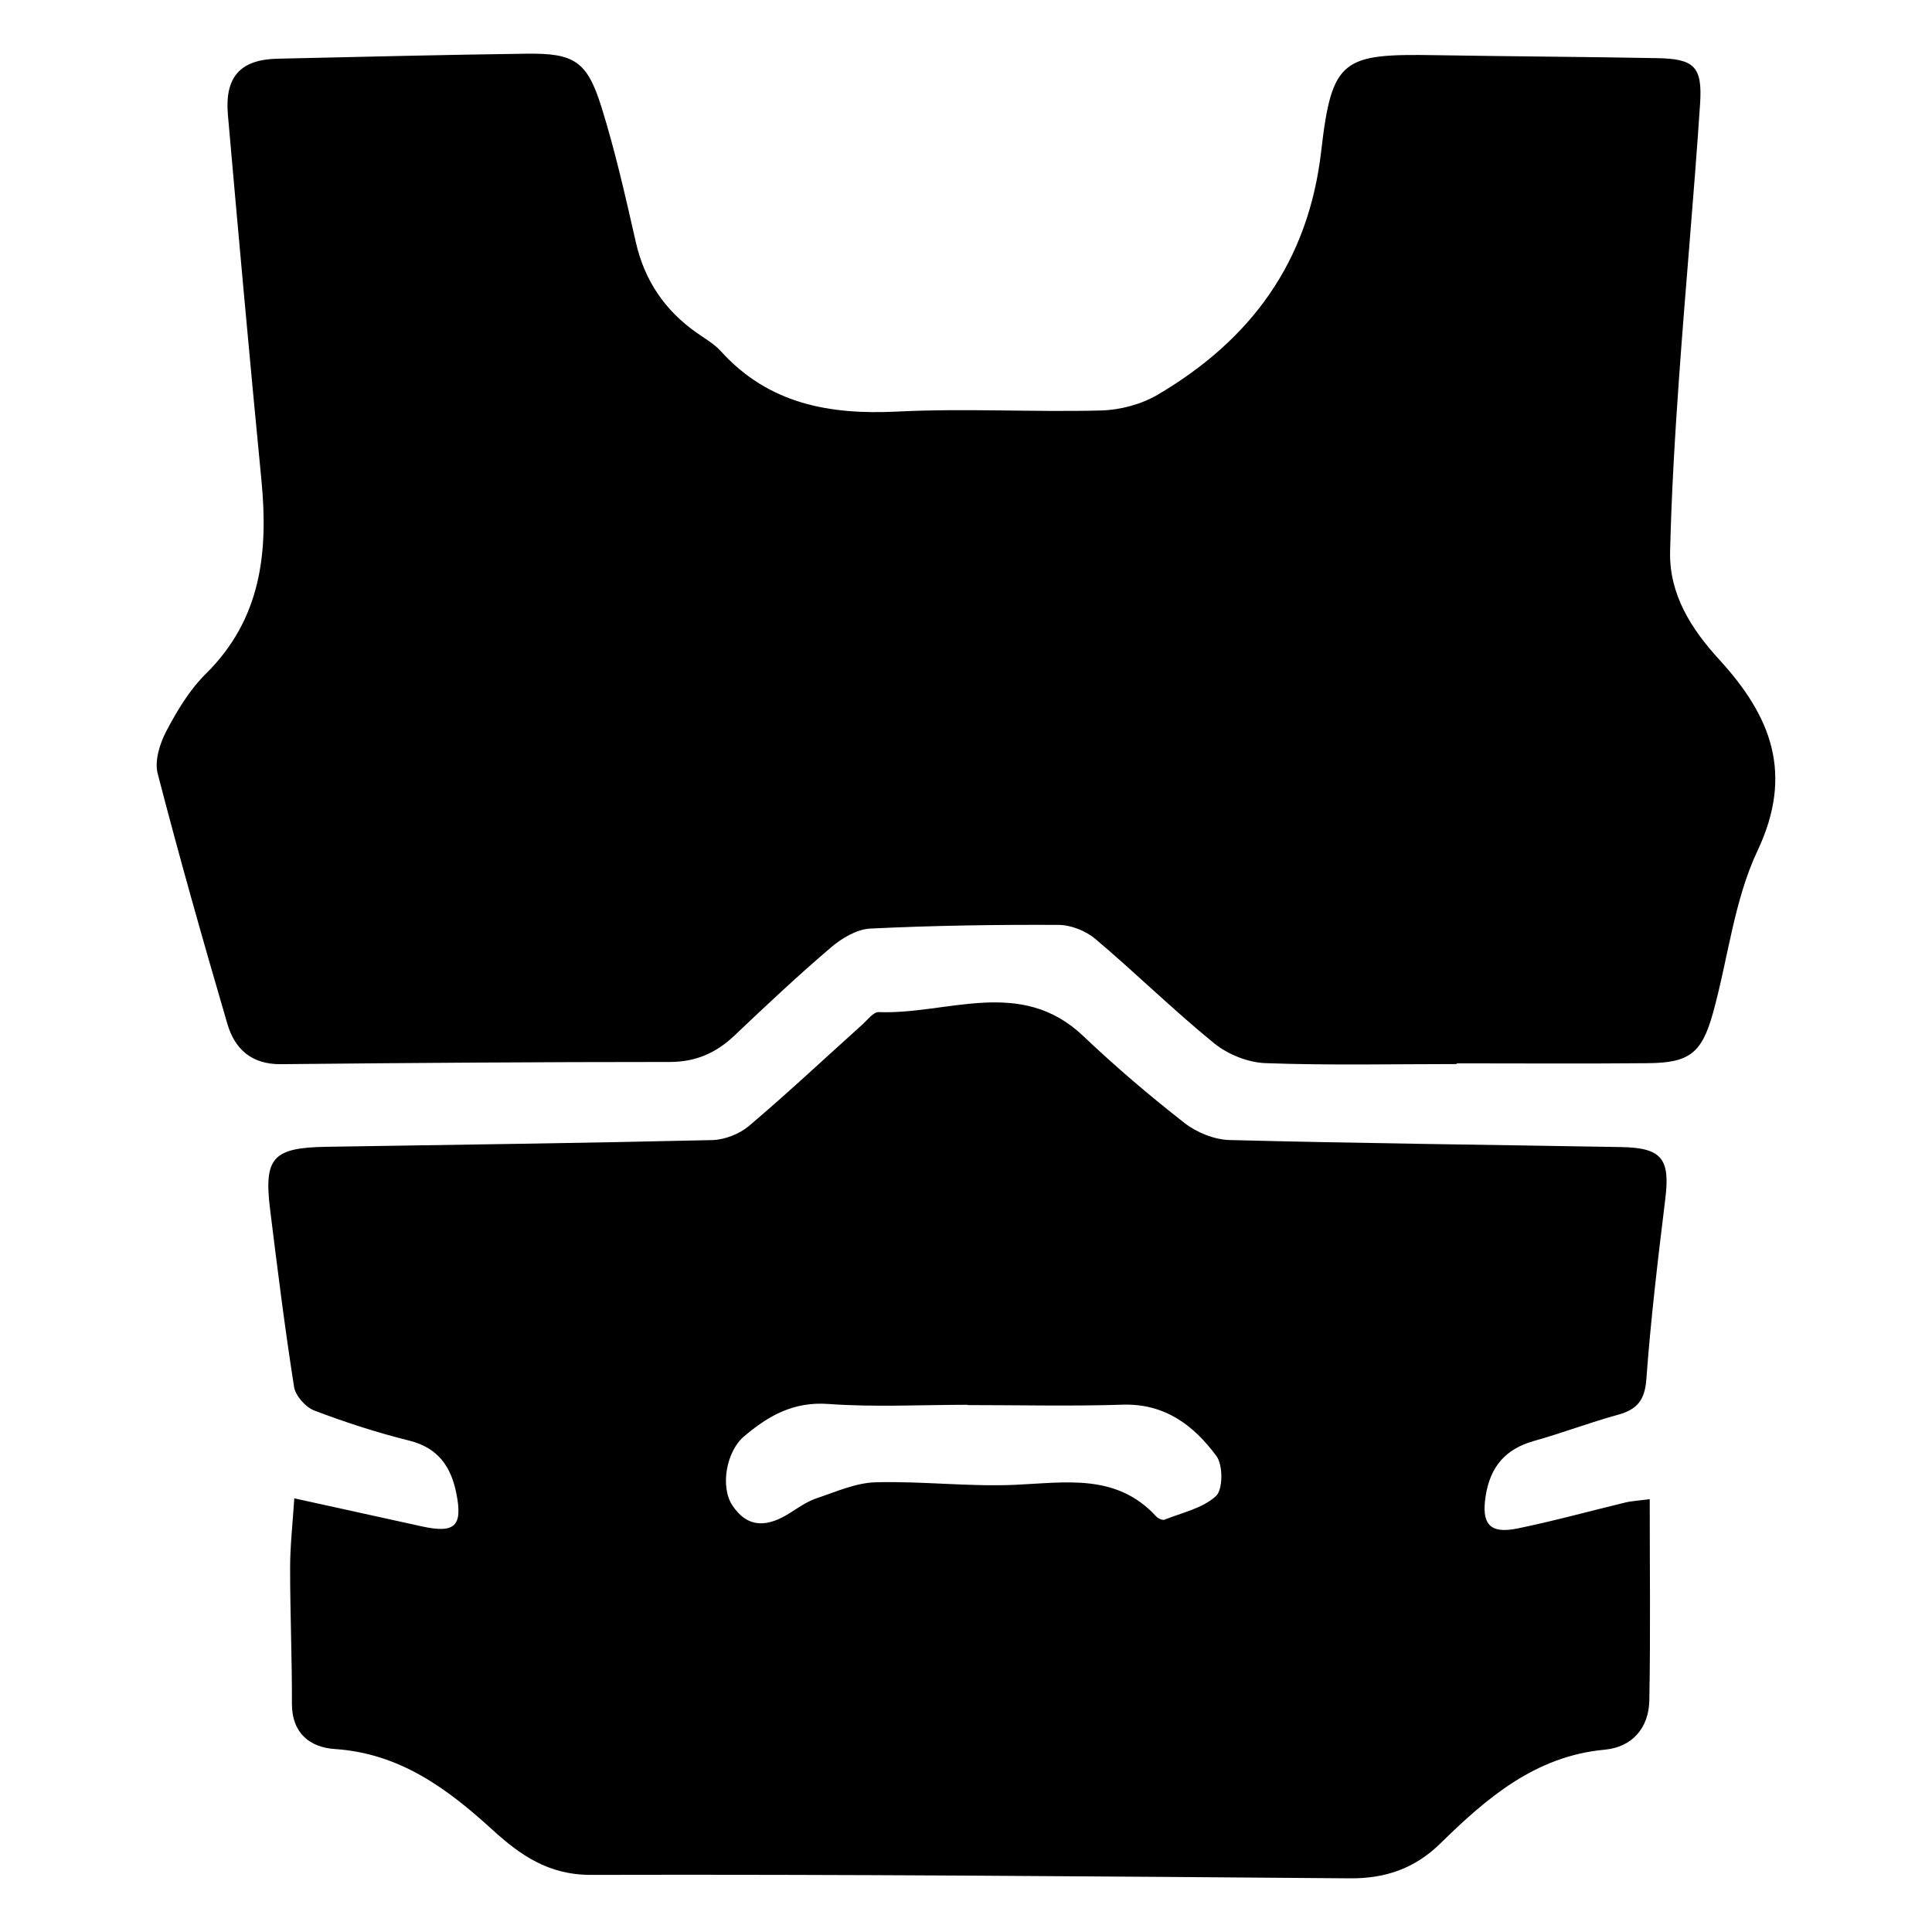 <?xml version="1.0" encoding="utf-8"?>
<!-- Generator: Adobe Illustrator 16.0.0, SVG Export Plug-In . SVG Version: 6.00 Build 0)  -->
<!DOCTYPE svg PUBLIC "-//W3C//DTD SVG 1.1//EN" "http://www.w3.org/Graphics/SVG/1.1/DTD/svg11.dtd">
<svg version="1.1" xmlns="http://www.w3.org/2000/svg" xmlns:xlink="http://www.w3.org/1999/xlink" x="0px" y="0px"
	 width="510.236px" height="510.236px" viewBox="0 0 510.236 510.236" enable-background="new 0 0 510.236 510.236"
	 xml:space="preserve">
<g id="Layer_1" display="none">
	<g display="inline">
		<path fill-rule="evenodd" clip-rule="evenodd" d="M337.894,206.938c0,4.284,0.078,8.568-0.032,12.848
			c-0.061,2.348,1.142,2.738,3.116,2.736c19.648-0.011,39.295,0.014,58.942,0.086c2.084,0.008,3.165-0.618,3.013-2.854
			c-0.092-1.337,0.124-2.699-0.017-4.026c-0.505-4.763,1.368-6.659,6.322-6.423c7.204,0.343,14.441,0.22,21.655,0.01
			c4.554-0.133,6.469,2.063,6.623,6.269c0.104,2.852,0.301,5.733,0.017,8.558c-0.337,3.339,1.007,3.903,4.029,3.714
			c5.188-0.325,10.405-0.152,15.61-0.209c2.904-0.031,5.959,0.631,7.283-3.365c0.518-1.562,2.668-1.748,4.432-1.742
			c7.221,0.025,14.442,0.064,21.662-0.037c3.833-0.055,5.535,1.732,5.513,5.467c-0.036,5.877-0.006,11.754-0.032,17.63
			c-0.021,4.368-1.651,6.849-6.62,6.651c-6.873-0.275-13.767-0.096-20.651,0.004c-2.198,0.031-4.523-0.389-5.019-2.463
			c-0.933-3.898-3.521-3.699-6.447-3.645c-5.205,0.099-10.414,0.141-15.616-0.004c-2.686-0.074-4.397,0.666-3.943,3.604
			c0.936,6.039-2.907,9.029-6.675,12.932c-8.448,8.749-18.011,12.346-30.086,11.146c-7.638-0.758-15.427,0.119-23.142-0.011
			c-4.092-0.069-7.563,0.696-10.273,4.028c-4.183,5.142-10.142,4.77-15.795,4.394c-4.592-0.306-5.236,1.536-4.755,5.498
			c1.263,10.407,5.394,19.943,8.56,29.774c2.712,8.419,1.056,11.427-7.327,14.188c-9.673,3.185-19.274,6.589-28.887,9.959
			c-9.388,3.291-12.959,1.563-16.316-7.947c-6.129-17.36-11.734-34.836-12.017-55.05c-2.47,4.147-4.403,7.062-6.004,10.148
			c-3.813,7.358-10.081,10.403-18.032,10.563c-5.54,0.109-11.084,0.161-16.624,0.07c-2.31-0.037-3.703,0.742-4.671,2.89
			c-2.472,5.483-5.076,10.907-7.741,16.299c-0.68,1.376-0.774,2.378,0.326,3.561c3.135,3.37,2.135,6.774-0.251,9.984
			c-2.595,3.489-6.173,4.844-10.198,3.101c-7.979-3.456-15.908-7.062-23.669-10.978c-3.94-1.987-6.466-5.433-5.835-10.219
			c0.399-3.036-0.681-4.731-3.283-6.432c-6.864-4.486-13.424-9.438-20.129-14.17c-2.845-2.01-4.003-4.604-3.867-8.155
			c0.239-6.204-0.036-12.427,0.148-18.635c0.081-2.717-0.419-3.809-3.518-3.619c-5.857,0.361-11.749,0.245-17.625,0.204
			c-2.611-0.018-5.182,0.334-7.061,2.088c-7.095,6.626-14.338,13.09-17.934,22.612c-2.71,7.178-5.958,14.164-9.233,21.11
			c-1.166,2.474-1.406,4.414-0.058,6.931c2.959,5.522-1.468,12.618-7.792,12.802c-1.667,0.049-3.264-0.195-4.905-0.784
			c-8.8-3.153-17.702-6.022-26.484-9.224c-9.587-3.494-12.038-12.183-5.408-19.874c8.191-9.503,15.722-19.705,26.383-26.788
			c1.566-1.041,2.8-2.467,1.568-4.14c-3.399-4.619-2.738-9.863-2.696-15.002c0.024-2.934-0.965-4.395-4.07-4.193
			c-1.665,0.109-3.379-0.332-5.024-0.137c-8.244,0.984-14.161-2.003-19.111-8.884c-4.298-5.976-3.384-11.633-1.396-17.553
			c1.844-5.491,6.093-8.364,11.898-8.38c24.682-0.059,49.366-0.148,74.046,0.076c6.994,0.063,7.747,1.387,7.747,8.657
			c0.001,8.981,0.001,8.977,8.878,8.975c19.479-0.006,38.96-0.139,58.437,0.085c4.759,0.055,8.856-0.984,12.747-3.569
			c6.526-4.337,13.203-7.313,21.6-5.813c5.696,1.019,11.726,0.041,17.595,0.264c3.531,0.133,4.519-1.26,3.829-4.492
			c-0.243-1.139-0.404-2.364-0.252-3.504c0.507-3.822-0.829-5.098-4.756-4.385c-3.346,0.605-6.074-0.424-5.83-4.721
			c0.082-1.457-0.732-2.365-2.143-2.035c-3.747,0.875-8.881-2.752-11.062,3.481c-0.483,1.386-2.317,1.056-3.647,1.062
			c-3.19,0.012-6.405-0.248-9.566,0.054c-4.598,0.44-6.576-1.739-6.655-5.991c-0.11-6.043-0.291-12.099-0.003-18.129
			c0.3-6.248,2.077-7.463,8.448-6.743c2.987,0.337,5.97,0.731,8.964,0.989c1.838,0.158,3.638,0.727,3.715,2.667
			c0.287,7.226,5.528,2.38,8.252,3.271c3.503,1.143,2.685-2.284,2.812-4.23c0.275-4.234,2.408-6.447,6.693-6.455
			c10.41-0.02,20.821-0.041,31.23-0.029c4.187,0.004,6.732,2.07,6.879,6.309c0.101,2.892,1.308,3.785,4.039,3.611
			c2.844-0.181,5.742-0.331,8.555,0.014c7.116,0.876,13.072-0.568,17.541-6.757c1.933-2.677,5.077-3.526,8.521-3.419
			c5.872,0.185,11.754,0.023,17.63,0.084c5.777,0.06,8.378,3.867,5.662,9.068c-4.412,8.452-9.329,16.643-14.026,24.947
			c-1.222,2.16-3.112,2.789-5.497,2.739c-4.532-0.097-9.068-0.098-13.6,0.003C342.629,210.001,339.84,210.118,337.894,206.938z
			 M209.775,256.328c0-0.019,0-0.036,0-0.055c-1.172,0-2.345-0.024-3.517,0.004c-13.312,0.324-10.639-1.811-11.739,11.396
			c-0.905,10.855,1.803,18.92,12.072,23.611c0.297,0.136,0.533,0.4,0.803,0.6c1.875,1.378,2.889,0.955,4.179-1.13
			c4.92-7.948,10.15-15.702,15.233-23.548c3.897-6.018,1.776-10.329-5.482-10.83C217.492,256.109,213.626,256.328,209.775,256.328z
			 M296.567,243.106c0,0.008,0,0.014,0,0.021c-5.529,0-11.058-0.018-16.586,0.007c-3.655,0.015-5.476,1.942-5.675,5.544
			c-0.214,3.854,1.515,6.291,5.403,6.338c10.885,0.133,21.772,0.088,32.657-0.029c3.796-0.042,5.927-2.231,5.777-6.064
			c-0.156-4.014-2.372-5.949-6.5-5.846C306.621,243.202,301.592,243.106,296.567,243.106z M261.616,286.917
			c2.003,0,4.02,0.146,6.007-0.032c3.515-0.316,5.154-2.741,5.895-5.875c0.498-2.106,0.999-4.303-1.18-5.931
			c-3.887-2.907-13.547-0.387-15.687,4.102C252.893,287.064,252.893,287.064,261.616,286.917z M323.669,210.929
			c-1.358-0.668-1.642-0.926-1.93-0.932c-3.014-0.051-6.027-0.076-9.041-0.08c-7.417-0.01-7.265-0.012-6.976,7.253
			c0.153,3.841,1.225,6.022,5.543,5.337c1.47-0.234,3.018-0.149,4.513-0.019c2.508,0.22,3.819-0.554,3.457-3.327
			C318.787,215.722,319.192,212.577,323.669,210.929z M334.813,315.106c0.085-3.858-2.152-5.579-6.034-4.455
			c-3.173,0.918-6.345,1.854-9.472,2.914c-2.108,0.716-5.308,0.377-3.849,4.551c1.161,3.317,2.549,4.647,6.117,3.179
			c3.499-1.438,7.22-2.333,10.789-3.617C333.451,317.286,335.193,317.208,334.813,315.106z M315.576,301.157
			c0.499-0.051,1.018-0.034,1.494-0.165c3.039-0.835,6.048-1.785,9.106-2.538c2.931-0.72,4.526-1.444,3.528-5.385
			c-1.1-4.347-3.336-3.123-5.848-2.477c-3.214,0.827-6.377,1.866-9.616,2.571c-1.974,0.43-3.342,1.277-2.348,3.266
			C312.767,298.175,311.713,301.689,315.576,301.157z M405.078,242.454c-6.871-0.176-6.651-0.165-6.913,5.101
			c-0.197,3.964,1.156,5.599,5.157,5.143c1.983-0.226,4.014-0.074,6.022-0.062c2.458,0.016,3.53-1.135,3.747-3.637
			C413.597,243.172,413.056,242.656,405.078,242.454z M378.131,252.604c3.413,0,7.104,1.016,6.863-4.574
			c-0.159-3.71-1.024-5.794-5.173-5.127c-3.396,0.545-8.146-1.645-8.208,4.914C371.563,253.04,374.783,252.824,378.131,252.604z
			 M349.159,243.083c-3.43-0.575-5.992,0.485-5.942,4.436c0.041,3.318,1.304,5.516,5.461,5.268c3.752-0.225,5.872-1.021,5.917-5.351
			C354.638,243.297,352.495,242.708,349.159,243.083z"/>
		<path fill-rule="evenodd" clip-rule="evenodd" d="M61.389,167.05c11.373,0.632,23.62,5.908,33.42,16.535
			c1.976,2.143,3.083,4.723,3.414,7.653c0.623,5.521-0.807,7.673-6.245,8.644c-6.069,1.086-12.162,2.063-18.269,2.91
			c-20.629,2.861-26.873,32.21-16.715,42.217c11.989,11.81,5.219,23.31-4.507,30.784c-5.315,4.085-11.58,5.884-18.155,6.485
			c-1.849,0.171-4.391,0.995-5.458-1.293c-1.145-2.449-0.214-5.042,1.437-6.981c1.258-1.478,3.063-2.551,4.756-3.589
			c8.045-4.938,8.443-9.119,1.488-15.691c-5.963-5.634-12.18-11.023-17.065-17.705c-2.825-3.863-4.817-8.087-5.038-12.883
			c-0.403-8.713-0.501-17.471,0.65-26.113c0.736-5.521,3.634-10.365,7.314-14.592C30.57,174.061,45.868,167.14,61.389,167.05z"/>
	</g>
</g>
<g id="Layer_10" display="none">
	<g display="inline">
		<path fill-rule="evenodd" clip-rule="evenodd" d="M255.119,14.173c-110.115,0-199.381,89.266-199.381,199.381
			c0,60.709,27.141,115.072,69.942,151.641l57.617-17.553c-47.777-25.644-80.268-76.068-80.268-134.088
			c0-34.021,11.173-65.433,30.047-90.769l34.271,34.271c5.861-14.239,15.888-27.403,28.183-37.814l-29.185-29.186
			c24.982-17.99,55.639-28.593,88.775-28.593c83.996,0,152.09,68.093,152.09,152.09c0,33.135-10.613,63.785-28.603,88.767
			l-34.855-34.854c-3.504,15.673-11.976,30.512-23.451,42.545l25.574,25.573c-5.847,4.354-12.004,8.314-18.454,11.806l57.484,17.512
			c42.602-36.565,69.595-90.801,69.595-151.348C454.499,103.439,365.233,14.173,255.119,14.173z"/>
		<g>
			<path fill-rule="evenodd" clip-rule="evenodd" d="M471.338,455.489c-7.198-34.342-32.936-51.095-64.622-60.23
				c-15.217-4.388-30.346-9.072-45.568-13.44c-14.65-4.203-29.568-6.973-44.248-10.915c-11.188-3.005-15.464-18.237-15.464-28.543
				c0-7.972,2.601-15.334,6.993-21.291v-0.428c4.222-3.212,8.198-6.779,11.87-10.63L167.346,157.057
				c-3.608,8.766-5.64,17.937-5.64,27.125l2.998,67.542c0,26.785,15.751,53.064,37.998,69.592
				c4.285,5.915,6.818,13.182,6.818,21.044c0,7.564-2.338,16.182-7.412,21.983c-5.896,6.743-16.142,7.214-24.217,9.523
				c-11.253,3.22-22.65,5.938-33.809,9.486c-26.482,8.418-54.072,14.144-77.214,31.007c-21.016,15.313-30.559,36.187-31.145,61.804
				c-0.235,10.284,5.313,15.404,14.431,16.991c8.12,1.411,16.438,2.461,24.657,2.385c122.787-1.136,245.617,3.159,368.363-2.395
				C475.915,491.664,478.284,488.604,471.338,455.489z"/>
			<path fill-rule="evenodd" clip-rule="evenodd" d="M343.75,267.466c1.158-5.181,1.782-10.45,1.782-15.742l2.997-67.542
				c0-44.144-47.775-87.921-91.917-87.921h-3.988c-20.029,0-40.599,9.014-57.097,22.982L343.75,267.466z"/>
		</g>
	</g>
</g>
<g id="protecao">
	<g>
		<path fill-rule="evenodd" clip-rule="evenodd" d="M384.699,281.015c-16.852,0-33.714,0.376-50.543-0.245
			c-4.623-0.169-9.934-2.332-13.551-5.278c-10.77-8.762-20.7-18.552-31.316-27.515c-2.535-2.142-6.454-3.699-9.747-3.714
			c-16.568-0.079-33.154,0.165-49.699,0.972c-3.556,0.174-7.509,2.527-10.357,4.956c-8.743,7.456-17.133,15.336-25.468,23.251
			c-4.879,4.637-10.24,7.022-17.155,7.022c-34.232,0-68.465,0.241-102.698,0.583c-7.719,0.078-12.173-4-14.12-10.652
			c-6.426-21.953-12.672-43.965-18.404-66.105c-0.872-3.373,0.577-7.955,2.316-11.257c2.84-5.385,6.128-10.863,10.417-15.097
			c14.608-14.421,16.519-32.059,14.669-51.105c-3.121-32.15-6.026-64.319-8.854-96.496c-0.884-10.072,3.32-14.614,13.119-14.833
			c21.921-0.489,43.841-1.031,65.763-1.32c12.62-0.163,15.993,1.953,19.814,14.217c3.63,11.655,6.326,23.62,9.031,35.54
			c2.307,10.163,7.661,18.031,16.1,23.965c2.182,1.533,4.594,2.906,6.354,4.846c12.65,13.953,28.673,16.836,46.646,15.943
			c17.873-0.89,35.834,0.172,53.741-0.285c5.055-0.132,10.638-1.604,14.977-4.16c24.592-14.489,39.823-34.996,43.202-64.409
			c2.799-24.385,5.677-25.676,30.222-25.266c19.511,0.326,39.025,0.417,58.534,0.784c9.763,0.185,11.953,2.213,11.294,12.123
			c-1.614,24.229-3.861,48.413-5.578,72.634c-1.075,15.174-1.979,30.377-2.337,45.58c-0.268,11.351,5.696,20.551,12.969,28.492
			c13.692,14.943,19.749,30.087,10.112,50.5c-6.246,13.235-7.786,28.653-11.799,42.99c-2.956,10.555-6.282,13.009-17.106,13.109
			c-16.847,0.16-33.697,0.044-50.548,0.044C384.699,280.892,384.699,280.952,384.699,281.015z"/>
		<path fill-rule="evenodd" clip-rule="evenodd" d="M435.689,395.93c0,18.103,0.22,35.622-0.105,53.136
			c-0.133,7.275-4.523,12.348-11.779,13.019c-18.362,1.702-31.166,12.765-43.434,24.786c-6.727,6.593-14.486,9.263-23.849,9.191
			c-66.819-0.515-133.642-1.085-200.464-0.912c-11.235,0.027-18.717-5.267-25.974-11.884
			c-12.006-10.953-24.517-20.216-41.667-21.354c-6.504-0.43-11.348-4.139-11.322-11.99c0.039-11.987-0.484-23.972-0.475-35.959
			c0.005-5.805,0.676-11.607,1.1-18.259c11.443,2.517,22.541,4.949,33.631,7.395c8.787,1.94,10.902-0.016,9.169-8.705
			c-1.401-7.034-4.802-12.034-12.434-13.931c-8.503-2.113-16.896-4.831-25.085-7.95c-2.304-0.877-4.969-3.89-5.342-6.26
			c-2.438-15.529-4.385-31.14-6.316-46.748c-1.711-13.814,0.715-16.416,14.937-16.642c33.936-0.539,67.875-0.976,101.806-1.771
			c3.32-0.078,7.224-1.62,9.765-3.774c10.185-8.633,19.932-17.786,29.868-26.717c1.379-1.238,2.945-3.36,4.357-3.307
			c18.131,0.689,37.454-9.407,53.986,6.297c8.514,8.091,17.495,15.743,26.747,22.975c3.228,2.521,7.869,4.41,11.92,4.514
			c34.463,0.885,68.938,1.248,103.41,1.856c10.78,0.188,12.953,3.125,11.671,13.61c-1.94,15.877-3.847,31.779-5.014,47.726
			c-0.409,5.599-2.505,8-7.552,9.383c-7.438,2.034-14.671,4.812-22.099,6.89c-7.566,2.119-11.573,6.787-12.788,14.561
			c-1.139,7.292,0.991,10.078,8.389,8.564c9.64-1.972,19.143-4.608,28.714-6.915C430.711,396.45,432.025,396.403,435.689,395.93z
			 M255.6,371.078c0-0.024,0-0.05,0-0.075c-12.292,0-24.634,0.665-36.864-0.22c-9.219-0.664-15.875,3.147-22.282,8.605
			c-4.646,3.956-6.307,13.307-3.006,18.229c4.251,6.332,9.596,5.507,15.249,1.905c2.24-1.426,4.5-3.003,6.978-3.837
			c5.12-1.721,10.365-4.081,15.612-4.219c12.263-0.329,24.588,1.213,36.829,0.671c13.365-0.593,26.742-3.079,37.263,8.372
			c0.485,0.527,1.633,1.051,2.177,0.831c4.671-1.859,10.075-3.019,13.573-6.226c1.86-1.708,1.898-8.169,0.143-10.552
			c-5.97-8.094-13.613-13.942-24.782-13.589C282.873,371.41,269.232,371.078,255.6,371.078z"/>
	</g>
</g>
<g id="substancias" display="none">
	<g display="inline">
		<path fill-rule="evenodd" clip-rule="evenodd" d="M394.783,377.209c-7.603,8.092-15.8,15.62-26.949,18.069
			c-20.782,4.564-37.994-2.61-52.088-17.782c-9.766-10.513-14.515-22.84-14.187-37.63c0.616-27.816,0.201-55.655,0.212-83.484
			c0.01-24.713,15.823-45.367,39.972-50.508c17.677-3.764,33.601,0.989,46.949,13.488c2.054,1.923,4.062,3.896,6.091,5.847
			C394.783,275.875,394.783,326.542,394.783,377.209z M353.775,305.504c-7.659,0-15.326,0.211-22.974-0.081
			c-4.433-0.169-5.962,1.621-5.92,5.805c0.116,11.321-0.06,22.646,0.116,33.965c0.225,14.408,12.221,27.093,26.123,27.894
			c17.63,1.015,30.804-8.496,32.346-24.608c1.152-12.037,0.934-24.229,0.857-36.35c-0.024-3.92-2.408-6.727-7.073-6.653
			C369.427,305.597,361.6,305.508,353.775,305.504z"/>
		<path fill-rule="evenodd" clip-rule="evenodd" d="M181.805,272.958c5.888,0,10.858-0.011,15.829,0.002
			c26.494,0.07,52.989,0.223,79.484,0.138c3.923-0.013,5.074,1.084,5.091,5.052c0.085,21.159,0.319,42.321,0.802,63.474
			c0.455,19.962,6.756,37.775,20.503,52.626c0.541,0.585,0.984,1.26,2.023,2.605c-2.032,0.187-3.398,0.428-4.764,0.42
			c-30.49-0.185-60.98-0.406-91.469-0.599c-16.658-0.105-33.318-0.081-49.976-0.311c-4.296-0.059-8.64-0.553-12.863-1.363
			c-21.546-4.131-29.589-21.904-30.869-38.9c-0.702-9.32,1.193-18.172,5.68-26.432c19.51-35.921,38.975-71.866,58.542-107.755
			c3.887-7.129,6.074-14.381,5.88-22.724c-0.45-19.303-0.144-38.624-0.144-57.999c-2.387-0.834-4.618-1.408-6.668-2.369
			c-6.269-2.941-8.873-8.791-7.231-15.844c1.257-5.398,6.947-9.974,12.869-9.982c34.994-0.049,69.988-0.045,104.982,0.001
			c6.317,0.008,12.685,5.15,13.431,10.554c1.201,8.685-1.771,13.711-9.574,16.151c-1.256,0.393-2.543,0.685-4.259,1.142
			c0,7.787,0.048,15.724-0.011,23.66c-0.097,13.163-0.325,26.325-0.334,39.488c-0.002,2.25,0.146,4.996,1.38,6.653
			c3.167,4.256,2.347,7.663,0.131,12.159c-3.887,7.887-6.686,16.311-9.985,24.625c-0.524-0.8-1.588-2.18-2.397-3.694
			c-5.018-9.376-10.024-18.758-14.912-28.201c-0.81-1.563-1.438-3.434-1.446-5.166c-0.096-22.149-0.063-44.298-0.063-67.021
			c-15.789,0-31.38,0-47.722,0c0,1.019-0.004,2.6,0.001,4.181c0.06,19.329,0.37,38.663,0.008,57.984
			c-0.093,4.932-1.467,10.261-3.72,14.654c-7.808,15.227-16.272,30.117-24.457,45.152
			C184.396,267.486,183.385,269.743,181.805,272.958z M175.928,351.998c0.053,6.294,4.735,10.932,11.063,10.96
			c6.362,0.028,11.604-5.077,11.557-11.254c-0.048-6.253-5.173-11.233-11.59-11.263C180.61,340.412,175.872,345.376,175.928,351.998
			z M228.579,318.693c-0.135-5.847-5.433-10.513-11.759-10.357c-5.986,0.146-10.858,5.007-10.8,10.773
			c0.057,5.584,5.79,10.686,11.802,10.5C223.78,329.425,228.711,324.421,228.579,318.693z"/>
	</g>
</g>
<g id="corpo-a-corpo" display="none">
	<g display="inline">
		<path fill-rule="evenodd" clip-rule="evenodd" d="M390.103,85.331c2.561,5.621,5.753,10.572,7.12,15.984
			c6.114,24.196,8.621,48.714,4.688,73.593c-3.126,19.77-11.448,37.164-25.17,51.605c-30.405,31.999-61.209,63.616-91.719,95.516
			c-3.2,3.346-5.598,2.652-8.396,0.045c-4.265-3.973-8.607-7.869-12.749-11.967c-15.155-14.99-30.257-30.035-45.327-45.109
			c-1.499-1.5-2.646-3.352-2.167-3.797C273.948,202.926,331.511,144.648,390.103,85.331z"/>
		<path fill-rule="evenodd" clip-rule="evenodd" d="M183.207,288.127c-1.852-4.621-3.737-8.852-5.243-13.215
			c-1.554-4.502-0.015-8.605,2.752-12.135c4.405-5.621,10.378-5.945,15.429-0.83c4.796,4.857,9.2,10.107,14.058,14.898
			c22.408,22.098,44.889,44.123,67.414,66.104c3.254,3.176,6.104,6.301,4.134,11.23c-2.17,5.428-6.281,8.549-12.057,9.102
			c-7.668,0.734-13.912-2.643-19.378-7.582c-6.142-5.549-12.113-11.287-17.699-16.512c-16.074,15.037-31.725,29.969-47.749,44.486
			c-4.531,4.105-6.47,8.439-5.93,14.389c0.729,8.025-1.473,15.168-7.585,20.734c-8.157,7.428-19.93,8.576-29.726,0.686
			c-10.812-8.709-20.854-18.611-30.005-29.068c-7.591-8.674-6.633-20.205,1.438-28.594c10.732-11.154,22.448-21.359,33.186-32.51
			c10.367-10.768,20.028-22.213,29.997-33.363C178.562,293.354,180.872,290.75,183.207,288.127z"/>
	</g>
</g>
<g id="veiculos" display="none">
	<g display="inline">
		<path fill-rule="evenodd" clip-rule="evenodd" d="M397.83,301.542c-0.042-16.252-5.489-29.594-18.153-39.2
			c-8.713-6.609-19.066-6.928-29.52-6.823c-15.699,0.158-36.399,21.088-35.061,48.167c-2.125,0-4.231,0.003-6.338-0.001
			c-37.155-0.063-74.312-0.188-111.468-0.121c-4.918,0.009-7.97-0.327-7.875-6.687c0.16-10.784-4.942-19.767-11.638-27.933
			c-10.573-12.899-33.935-17.687-48.256-9.673c-10.75,6.015-16.229,15.823-19.103,27.391c-2.209,8.89-2.259,9.001-10.524,5.482
			c-4.117-1.753-8.112-3.849-12.002-6.071c-4.648-2.654-7.261-6.157-6.358-12.23c0.746-5.021,0.202-10.323-0.382-15.431
			c-0.751-6.564,0.434-12.414,3.873-18.095c3.52-5.815,6.043-12.263,9.82-17.883c2.467-3.669,5.867-7.502,9.756-9.289
			c17.643-8.109,35.67-15.376,53.43-23.239c8.23-3.644,16.616-5.208,25.616-5.122c28.989,0.276,57.982,0.265,86.974,0.156
			c7.031-0.026,13.389,1.477,19.447,5.068c10.576,6.27,21.688,11.705,31.898,18.507c17.202,11.459,36.558,17.061,56.064,22.557
			c11.808,3.327,23.691,6.497,35.218,10.638c3.811,1.369,7.391,5.049,9.673,8.58c2.831,4.378,4.376,9.64,6.104,14.648
			c0.539,1.563,0.201,3.646-0.306,5.317c-2.36,7.771-5.003,15.456-7.382,23.222c-1.623,5.297-5.014,8.033-10.553,8.061
			C406.669,301.56,402.553,301.542,397.83,301.542z M311.666,228.371c-11.505-7.116-21.647-13.43-31.85-19.647
			c-1.231-0.751-2.778-1.375-4.185-1.387c-13.093-0.104-26.186-0.062-39.093-0.062c0,7.851,0,15.112,0,22.891
			C261.324,230.17,285.811,232.838,311.666,228.371z M216.755,206.967c-7.385,0-14.249,0.692-20.914-0.164
			c-9.842-1.264-16.562,3.161-22.403,10.068c-3.326,3.932-2.703,6.184,2.4,7.114c5.025,0.917,10.197,0.999,15.285,1.611
			c8.501,1.023,16.985,2.178,25.632,3.297C216.755,221.849,216.755,214.938,216.755,206.967z"/>
		<path fill-rule="evenodd" clip-rule="evenodd" d="M176.37,295.626c-0.061,16.888-12.601,29.803-28.941,29.807
			c-16.699,0.003-28.545-11.917-28.451-28.632c0.094-16.825,13.314-30.467,29.293-30.229
			C163.681,266.803,176.426,279.982,176.37,295.626z"/>
		<path fill-rule="evenodd" clip-rule="evenodd" d="M384.503,296.037c-0.13,17.078-12.754,29.582-29.699,29.416
			c-15.723-0.154-27.576-12.497-27.563-28.701c0.013-16.374,13.262-30.796,28.733-30.423
			C371.959,266.714,385.641,280.28,384.503,296.037z"/>
	</g>
</g>
<g id="aprimoramento" display="none">
	<g display="inline">
		<path fill-rule="evenodd" clip-rule="evenodd" d="M320.027,426.836c0-7.291-0.003-13.758,0.001-20.227
			c0.012-20.162,0.078-40.324-0.02-60.486c-0.014-2.848,0.709-4.316,3.498-5.572c11.357-5.113,15.735-15.209,12.64-28.156
			c-2.422-10.131-11.695-16.213-23.685-15.535c-10.966,0.621-18.938,8.467-20.955,19.859c-1.747,9.861,1.361,17.334,9.755,22.574
			c4.66,2.912,6.612,6.635,6.534,12.361c-0.316,23.158-0.142,46.324-0.148,69.486c0,1.473,0,2.947,0,4.893
			c-16.071,0-31.79,0-47.84,0c-0.157-0.668-0.492-1.434-0.494-2.197c-0.034-14.998-0.205-29.998,0.131-44.988
			c0.06-2.662,1.615-5.973,3.583-7.791c8.078-7.467,11.275-16.246,10.399-27.264c-0.777-9.771,0.098-19.66-0.253-29.48
			c-0.266-7.438,2.37-13.385,6.668-19.285c3.847-5.279,7.477-11.094,9.502-17.234c3.265-9.891-1.69-21.225-10.385-26.986
			c-8.722-5.781-18.815-5.926-27.221,1.412c-5.35,4.67-10.2,5.439-16.562,3.768c-7.203-1.891-14.637-2.893-21.86-4.719
			c-7.018-1.773-9.016-4.545-9.032-11.703c-0.065-28.328,0.039-56.656-0.107-84.982c-0.06-11.486-0.71-22.971-0.883-34.458
			c-0.109-7.262,2.075-13.568,9.315-16.726c7.753-3.379,15.321-2.735,22.151,2.363c4.314,3.22,5.672,8.025,5.767,13.239
			c0.431,23.808,0.84,47.616,1.319,71.425c0.077,3.822,0.508,7.637,0.703,11.459c0.166,3.25,2.175,4.334,5.006,4.148
			c2.791-0.184,4.745-1.525,4.728-4.668c-0.043-7.498-0.018-14.998-0.18-22.494c-0.522-24.133-1.163-48.264-1.63-72.399
			c-0.067-3.472,0.344-6.995,0.926-10.428c1.348-7.957,7.26-12.689,15.43-12.646c13.336,0.073,20.083,6.584,19.972,19.764
			c-0.271,32.152-0.709,64.303-1.062,96.453c-0.021,1.828-0.523,4.098,0.348,5.381c1.23,1.813,3.535,2.895,5.38,4.289
			c1.251-1.66,3.48-3.262,3.585-4.992c0.452-7.475,0.323-14.986,0.332-22.484c0.021-18.494-0.1-36.992,0.068-55.486
			c0.043-4.62,0.506-9.342,1.58-13.823c1.707-7.124,8.211-11.32,15.778-10.919c8.47,0.449,14.602,5.174,15.774,12.578
			c0.674,4.251,1.105,8.599,1.063,12.896c-0.24,24.313-0.682,48.623-0.972,72.934c-0.025,2.113-0.028,4.596,1.01,6.244
			c1.008,1.6,3.369,2.35,5.136,3.473c0.813-1.502,2.316-2.996,2.332-4.506c0.174-17.328,0.121-34.658,0.129-51.988
			c0.002-5.678,0.509-11.793,6.334-14.094c7.021-2.773,14.843-3.486,21.532,1.148c5.339,3.697,5.429,10.082,5.453,15.871
			c0.125,29.66,0.05,59.32,0.023,88.982c-0.013,14.664,0.302,29.34-0.198,43.988c-0.715,20.932-5.085,41.109-14.374,60.045
			c-0.73,1.488-1.31,3.189-2.432,4.324c-6.994,7.068-7.337,15.811-7.107,25c0.32,12.822,0.045,25.66-0.002,38.49
			c-0.03,8.189-1.741,9.857-10.012,9.867C331.188,426.84,325.876,426.836,320.027,426.836z"/>
		<path fill-rule="evenodd" clip-rule="evenodd" d="M247.678,426.75c-10.627,0-20.588,0.213-30.533-0.092
			c-4.898-0.148-5.988-3.99-5.992-8.189c-0.015-16.496-0.267-32.998,0.052-49.488c0.191-9.916-2.37-17.92-10.38-24.551
			c-7.928-6.564-14.754-14.443-22.244-21.557c-9.827-9.33-15.829-20.748-19.33-33.693c-6.102-22.563-12.35-45.086-18.434-67.652
			c-0.771-2.861-1.378-5.902-1.282-8.836c0.327-10.102,8.943-16.748,18.851-14.498c4.655,1.057,9.244,2.594,13.688,4.357
			c11.796,4.68,15.167,14.705,16.566,26.18c0.963,7.891,2.729,15.684,4.089,23.527c0.6,3.457,1.925,6.08,5.645,7.311
			c9.432,3.117,18.72,6.672,28.173,9.723c8.258,2.664,14.612,6.66,18.22,15.387c2.003,4.844,6.755,8.928,11.076,12.324
			c3.765,2.961,5.883,5.875,5.824,10.715c-0.167,13.828,0.128,27.664-0.274,41.484c-0.088,3.012-1.59,6.688-3.697,8.809
			c-7.808,7.857-10.852,16.822-10.199,27.939C248.274,399.225,247.678,412.581,247.678,426.75z"/>
		<path fill-rule="evenodd" clip-rule="evenodd" d="M277.813,272.153c-0.046,7.729-5.304,13.803-11.956,13.813
			c-6.98,0.01-12.728-6.344-12.563-13.893c0.155-7.07,5.831-12.777,12.581-12.646C272.362,259.551,277.852,265.405,277.813,272.153z
			"/>
		<path fill-rule="evenodd" clip-rule="evenodd" d="M324.664,320.049c-0.275,5.844-5.696,11.039-11.059,10.602
			c-5.92-0.484-10.686-5.73-10.342-11.383c0.363-5.973,5.537-10.176,12.087-9.82C321.235,309.768,324.95,313.997,324.664,320.049z"
			/>
	</g>
</g>
<g id="armas_x5F_projecao" display="none">
	<path display="inline" fill-rule="evenodd" clip-rule="evenodd" d="M495.87,122.027c-0.592-8.701-3.354-11.058-11.889-11.137
		c-5.986-0.056-11.975-0.012-18.006-0.012c0-6.594,0.078-12.044-0.02-17.49c-0.111-6.211-3.629-10.188-9.514-10.413
		c-6.43-0.244-13.115,0.227-19.326,1.809c-7.84,1.996-11.929,8.422-12.346,16.53c-0.142,2.785-0.382,5.564-0.592,8.558
		c-93.755,0-186.997,0-281.363,0c0-9.204,0-17.977,0-27.154c-15.466,0-29.816,0.217-44.155-0.09
		c-7.417-0.16-13.114,2.177-15.351,9.391c-4.664,15.051-13.996,21.862-29.871,18.346c-11.808,32.989-10.499,55.567,0,100.781
		c8.269,3.214,17.013,4.603,22.537,13.643c3.631,5.942,4.83,11.388,2.927,17.062c-8.169,24.339-17.204,40.843-21.537,66.15
		c-6.331,36.982-43.192,81.584-43.192,119.104c17.659,0.119,74.584,0.279,92.242,0.348c17.225,0.066,34.458,0.362,51.672-0.054
		c12.659-0.304,17.304-9.156,11.069-19.906c-1.092-1.883-2.119-3.815-3.354-5.602c-4.335-6.268-4.512-12.746-2.037-19.858
		c7.061-20.298,14.04-40.633,20.523-61.119c1.786-5.643,4.598-7.501,10.22-7.458c24.426,0.184,48.872-0.473,73.277,0.257
		c16.704,0.5,31.463-10.083,36.946-26.536c3.707-11.121,7.467-22.24,10.596-33.529c1.479-5.331,3.873-7.042,9.448-7.004
		c37.949,0.266,75.9,0.079,113.85,0.182c18.12,0.049,28.802-13.244,27.53-27.725c-0.752-8.558-0.137-17.236-0.137-26.089
		c6.215,0,11.443,0.006,16.67-0.001c11.162-0.019,13.451-2.865,13.152-14.194c-0.338-12.816,0-25.651,0.043-38.479
		C495.907,134.231,496.284,128.102,495.87,122.027z M119.006,152.362c0,2.976-2.412,5.389-5.389,5.389H93.984
		c-2.977,0-5.389-2.413-5.389-5.389v-21.943c0-2.976,2.412-5.389,5.389-5.389h19.633c2.977,0,5.389,2.413,5.389,5.389V152.362z
		 M143.759,171.821c-5.061,0-9.162-4.102-9.162-9.162v-0.327c0-5.061,4.102-9.162,9.162-9.162h96.162
		c5.061,0,9.162,4.102,9.162,9.162v0.327c0,5.061-4.102,9.162-9.162,9.162H143.759z M273.746,275.65
		c-0.349,1.028-2.822,1.886-4.313,1.894c-23.042,0.117-46.082,0.081-69.866,0.081c3.101-9.688,5.771-18.588,8.907-27.32
		c0.562-1.563,3.044-3.452,4.654-3.469c22.808-0.226,45.616-0.153,69.694-0.153C279.671,256.931,276.894,266.354,273.746,275.65z
		 M424.59,209.093c-30.855,0-61.838,0-93.925,0c1.562-4.637,2.809-8.99,4.558-13.133c0.534-1.266,2.443-2.771,3.729-2.779
		c28.435-0.158,56.871-0.12,85.638-0.12C424.59,198.635,424.59,203.577,424.59,209.093z"/>
</g>
<g id="arsenal" display="none">
	<g display="inline">
		<path fill-rule="evenodd" clip-rule="evenodd" d="M482.333,283.464h-42.08v11.372c0,8.806-7.139,15.944-15.945,15.944H85.928
			c-8.806,0-15.945-7.139-15.945-15.944v-11.372H27.904c-7.339,0-13.287,5.948-13.287,13.287v177.166
			c0,7.339,5.948,13.287,13.287,13.287h454.429c7.34,0,13.289-5.948,13.289-13.287V296.751
			C495.623,289.413,489.673,283.464,482.333,283.464z"/>
		<g>
			<path fill-rule="evenodd" clip-rule="evenodd" d="M252.252,122.932v-0.156c0-2.405-1.949-4.354-4.354-4.354h-45.701
				c-2.406,0-4.355,1.949-4.355,4.354v0.156c0,2.404,1.949,4.354,4.355,4.354h45.701
				C250.303,127.286,252.252,125.336,252.252,122.932z"/>
			<path fill-rule="evenodd" clip-rule="evenodd" d="M488.091,98.957h-47.838V59.977c0-8.806-7.139-15.945-15.945-15.945H85.928
				c-8.806,0-15.945,7.14-15.945,15.945v38.979H22.146c-4.404,0-7.972,3.568-7.972,7.972v46.944c0,4.404,3.568,7.973,7.972,7.973
				h47.837v101.872c0,8.806,7.139,15.944,15.945,15.944h338.38c8.807,0,15.945-7.139,15.945-15.944V161.845h47.838
				c4.402,0,7.971-3.568,7.971-7.973v-46.944C496.062,102.525,492.494,98.957,488.091,98.957z M369.544,112.323
				c-0.02,6.096-0.182,12.196-0.02,18.287c0.143,5.385-0.947,6.737-6.252,6.746c-2.484,0.003-4.967,0-7.922,0
				c0,4.207-0.293,8.332,0.066,12.398c0.604,6.883-4.473,13.199-13.086,13.176c-18.033-0.047-36.07,0.042-54.107-0.086
				c-2.648-0.018-3.789,0.795-4.488,3.33c-1.488,5.364-3.275,10.647-5.037,15.935c-2.605,7.819-9.619,12.849-17.557,12.609
				c-11.601-0.345-23.218-0.033-34.827-0.122c-2.672-0.021-4.008,0.864-4.857,3.546c-3.082,9.736-6.398,19.401-9.754,29.048
				c-1.176,3.379-1.093,6.459,0.968,9.436c0.587,0.852,1.076,1.768,1.595,2.663c2.962,5.109,0.755,9.316-5.261,9.462
				c-8.181,0.197-16.372,0.057-24.558,0.023c-8.392-0.031-35.445-0.106-43.838-0.164c0-17.831,17.519-39.028,20.526-56.605
				c2.06-12.026,6.354-19.872,10.236-31.438c0.904-2.696,0.334-5.284-1.391-8.107c-2.625-4.298-6.78-4.957-10.71-6.484
				c-4.989-21.487-5.612-32.218,0-47.896c7.544,1.672,11.979-1.566,14.197-8.719c1.063-3.428,3.77-4.539,7.295-4.462
				c6.815,0.146,13.635,0.041,20.984,0.041c0,4.363,0,8.532,0,12.906c44.848,0,89.16,0,133.72,0
				c0.098-1.422,0.213-2.743,0.279-4.066c0.197-3.854,2.141-6.907,5.867-7.857c2.951-0.751,6.129-0.975,9.186-0.858
				c2.797,0.106,4.469,1.997,4.521,4.948c0.045,2.589,0.01,5.179,0.01,8.313c2.865,0,5.711-0.021,8.557,0.006
				c4.055,0.037,5.369,1.157,5.648,5.293C369.734,106.508,369.556,109.421,369.544,112.323z"/>
			<path fill-rule="evenodd" clip-rule="evenodd" d="M187.872,105.048h-9.331c-1.414,0-2.56,1.146-2.56,2.561v10.429
				c0,1.414,1.146,2.562,2.56,2.562h9.331c1.415,0,2.562-1.147,2.562-2.562v-10.429
				C190.433,106.194,189.286,105.048,187.872,105.048z"/>
			<path fill-rule="evenodd" clip-rule="evenodd" d="M235.164,162.935c-0.764,0.008-1.944,0.906-2.211,1.65
				c-1.491,4.15-2.76,8.38-4.233,12.984c11.304,0,22.252,0.016,33.204-0.039c0.707-0.005,1.883-0.413,2.049-0.9
				c1.498-4.417,2.816-8.896,4.314-13.768C256.843,162.863,246.004,162.829,235.164,162.935z"/>
			<path fill-rule="evenodd" clip-rule="evenodd" d="M293.189,138.758c-0.83,1.969-1.422,4.037-2.164,6.242
				c15.25,0,29.975,0,44.637,0c0-2.623,0-4.972,0-7.62c-13.67,0-27.184-0.018-40.699,0.058
				C294.353,137.442,293.443,138.157,293.189,138.758z"/>
		</g>
	</g>
</g>
<g id="aliados" display="none">
	<g display="inline">
		<path fill-rule="evenodd" clip-rule="evenodd" d="M136.122,484.918c-17.098,0-34.2,0.021-51.3-0.008
			c-18.412-0.028-27.469-8.519-27.839-27.074c-0.381-19.179-0.323-38.375,0.079-57.555c0.156-7.446-1.115-10.815-9.926-11.206
			c-22.141-0.982-32.921-13.183-32.95-35.348c-0.04-29.612,0.503-59.23-0.005-88.838c-0.659-38.434,39.131-86.141,81.885-82.201
			c27.295,2.514,55.168,2.307,82.502,0.002c39.968-3.373,80.144,43.885,79.662,79.169c-0.428,31.273,0.025,62.561-0.127,93.841
			c-0.101,20.29-10.082,31.206-30.318,31.409c-10.522,0.107-12.383,4.407-12.143,13.588c0.525,20.004,0.234,40.035,0.039,60.054
			c-0.164,16.988-7.359,23.967-24.503,24.05c-18.351,0.087-36.703,0.019-55.056,0.019
			C136.122,484.853,136.122,484.884,136.122,484.918z"/>
		<path fill-rule="evenodd" clip-rule="evenodd" d="M372.223,489.806c-17.101,0-34.201,0.002-51.302,0
			c-16.759-0.005-23.991-7.122-24.081-24.283c-0.116-22.523,0.085-45.045,0.075-67.567c0-3.953,1.223-9.069-5.54-8.638
			c-10.392,0.663-9.448-4.858-6.503-11.579c3.745-8.551,4.749-17.513,4.679-26.788c-0.182-24.605-0.575-49.23,0.111-73.816
			c0.582-20.954-3.206-40.586-14.267-58.4c-4.492-7.237-2.725-12.162,3.01-17.238c12.975-11.49,28.156-17.861,45.334-18.108
			c32.107-0.46,64.232-0.545,96.34-0.059c36.743,0.559,75.373,39.772,75.769,76.642c0.345,32.11,0.198,64.229,0.087,96.342
			c-0.067,20.116-12.322,33.122-32.447,32.925c-9.609-0.092-10.771,3.908-10.689,11.82c0.216,20.846,0.356,41.723-0.592,62.539
			c-0.893,19.579-8.86,26.187-28.685,26.162c-17.101-0.023-34.201-0.004-51.299-0.004
			C372.223,489.772,372.223,489.789,372.223,489.806z"/>
		<path fill-rule="evenodd" clip-rule="evenodd" d="M68.714,88.453c0.561-40.487,30.087-68.573,71.431-67.943
			c37.85,0.576,68.614,32.999,67.938,71.607c-0.669,38.313-33.593,68.109-74.512,67.426
			C96.993,158.936,68.177,127.351,68.714,88.453z"/>
		<path fill-rule="evenodd" clip-rule="evenodd" d="M445.913,90.782c-0.313,39.022-31.525,68.996-71.655,68.813
			c-38.952-0.181-67.538-30.34-67.254-70.96c0.271-39.096,31.254-68.476,71.921-68.203
			C416.882,20.688,446.223,51.501,445.913,90.782z"/>
	</g>
</g>
<g id="recursos" display="none">
	<g display="inline">
		<path fill-rule="evenodd" clip-rule="evenodd" d="M263.27,287.964c0.011-31.019-1.143-62.093,0.316-93.047
			c1.619-34.586-16.877-54.364-45.363-67.771c-7.043-3.316-12.888-5.647-12.359-15.121c0.248-4.449-2.058-9.119-5.121-12.963
			c-14.327-17.969-13.835-37.757-4.176-56.838c9.956-19.668,27.468-28.405,49.748-28.039c25.416,0.426,50.847-0.218,76.257,0.281
			c33.029,0.642,57.587,30.989,50.814,61.861c-1.348,6.133-4.691,10.925-8.216,15.838c-10.657,14.858-9.64,25.668,4.873,36.504
			c10.08,7.534,4.416,17.289,5.459,25.994c0.957,8.033-6.732,7.366-11.605,9.213c-34.819,13.191-60.119,36.185-58.409,82.323
			c1.8,48.619,0.226,97.359,0.691,146.039c0.085,9.148-2.637,11.534-11.619,11.509c-31.306-0.09-31.306,0.256-31.301-30.473
			C263.265,344.84,263.265,316.402,263.27,287.964z"/>
		<path fill-rule="evenodd" clip-rule="evenodd" d="M233.739,228.458c-0.008,11.199-0.813,22.473,0.21,33.575
			c1.115,12.071-4.236,19.445-13.881,25.145c-30.395,17.961-63.61,22.839-98.016,19.726c-22.207-2.01-43.988-6.827-63.61-18.653
			c-11.562-6.968-18.405-15.555-17.392-30.197c1.654-23.985-1.895-48.142,2.078-72.138c1.519-9.179,6.264-15.658,13.432-21.034
			c16.327-12.251,35.421-17.344,55.016-19.625c33.12-3.853,65.979-3.138,97.054,11.657c17.179,8.179,27.012,20.395,25.27,40.544
			C233.017,207.717,233.746,218.117,233.739,228.458z M138.587,186.525c-14.766-0.877-29.601,1.196-43.955,6.131
			c-3.893,1.338-8.532,2.968-8.705,8.354c-0.178,5.567,4.519,7.125,8.444,8.421c29.465,9.732,58.966,9.758,88.311-0.559
			c3.9-1.369,8.737-2.549,8.402-8.267c-0.321-5.404-5.161-6.86-8.963-8.151C168.19,187.716,153.764,185.744,138.587,186.525z"/>
		<path fill-rule="evenodd" clip-rule="evenodd" d="M335.285,369.944c0-22.382,0.126-44.765-0.064-67.142
			c-0.075-8.331,1.469-10.998,10.07-6.065c36.604,21.004,73.554,23.044,110.979,1.298c12.061-7.008,12.702-6.146,12.728,8.598
			c0.05,39.17,0.03,78.341,0.075,117.506c0.035,33.501-13.224,52.014-46.123,60.149c-27.064,6.687-53.026,3.789-73.97-17.38
			c-8.768-8.868-13.5-19.585-13.364-32.413c0.23-21.515,0.065-43.035,0.065-64.551C335.55,369.944,335.416,369.944,335.285,369.944z
			"/>
		<path fill-rule="evenodd" clip-rule="evenodd" d="M233.673,309.93c0,27.21,0.123,53.337-0.075,79.454
			c-0.06,8.016-6.366,11.654-12.382,15.089c-33.02,18.843-68.932,22.177-105.786,18.692c-20.547-1.95-40.368-7.219-58.525-17.79
			c-10.582-6.161-16.181-14.292-15.823-27.08c0.579-20.628,0.135-41.291,0.067-61.934c-0.02-5.784,0.276-9.364,7.768-5.168
			C109.741,345.256,170.597,342.785,233.673,309.93z"/>
		<path fill-rule="evenodd" clip-rule="evenodd" d="M405.099,189.959c15.179-0.915,30.308,3.128,43.642,12.818
			c27.175,19.735,27.39,50.968,0.651,71.076c-23.996,18.041-69.332,18.372-93.579,0.677c-27.075-19.752-25.866-54.719,2.701-72.893
			C372.275,192.882,387.499,189.012,405.099,189.959z"/>
		<path fill-rule="evenodd" clip-rule="evenodd" d="M44.754,427.066c62.43,31.816,124.897,34.999,187.385,0.296
			c4.168,33.711,4.916,42.729-31.38,56.71c-39.747,15.314-81.166,15.951-121.136,1.96C40.165,472.226,40.681,461.278,44.754,427.066
			z"/>
	</g>
</g>
<g id="aceleracao" display="none">
	<g display="inline">
		<path fill-rule="evenodd" clip-rule="evenodd" d="M287.744,466.83c-1.032,3.772-2.98,7.017-2.53,9.884
			c2.523,16.09-6.754,16.979-18.947,16.307c-13.62-0.754-27.313-0.12-40.973-0.176c-20.615-0.082-31.049-12.119-28.268-32.476
			c3.224-23.588,10.261-45.873,23.718-65.67c4.441-6.533,6.029-13.075,5.696-20.805c-0.697-16.113-0.504-32.264-1.218-48.38
			c-0.325-7.337,1.799-10.597,9.629-10.414c38.688,0.915,55.548-28.487,55.706-60.241c0.167-32.438-26.284-57.606-58.727-57.809
			c-14.267-0.087-17.194-3.283-15.024-17.874c2.06-13.853,4.547-27.65,7.234-41.398c1.721-8.806-0.259-11.31-9.824-9.355
			c-16.495,3.371-33.192,6.435-50.129,6.615c-36.671,0.393-60.052-22.421-61.856-59.438c-0.821-16.852,2.698-32.665,8.714-48.264
			c3.536-9.168,8.452-13.149,19.147-13.018c50.91,0.634,101.854,1.1,152.745-0.129c31.672-0.767,54.917,24.869,56.827,54.892
			c1.394,21.867-4.912,42.477-8.772,63.483c-6.559,35.696-10.271,71.724-13.922,107.789c-3.566,35.255-7.554,70.474-11.725,105.662
			c-1.262,10.662-1.589,18.702,10.337,25.375c14.315,8.006,25.697,20.82,36.049,33.772c20.104,25.158,46.21,37.481,78.057,39.495
			c22.375,1.41,31.031,7.733,34.978,23.151c3.184,12.423-4.238,26.81-16.698,26.644c-38.652-0.508-77.762,6.271-115.881-4.693
			C316.227,485.199,302.437,475.801,287.744,466.83z"/>
		<path fill-rule="evenodd" clip-rule="evenodd" d="M230.54,220.636c23.588,0.018,37.021,13.426,36.87,36.795
			c-0.149,22.28-14.485,36.2-36.812,35.74c-21.866-0.445-34.297-13.737-34.289-36.653
			C196.32,232.904,208.038,220.618,230.54,220.636z"/>
		<path fill-rule="evenodd" clip-rule="evenodd" d="M110.289,265.093c15.279,0,30.561,0.142,45.837-0.051
			c10.106-0.125,15.985,5.237,16.433,14.565c0.461,9.591-4.25,16.783-15.194,17.017c-32.18,0.696-64.363,1.512-96.548,1.679
			c-9.933,0.053-16.163-5.296-15.978-16.29c0.176-10.424,5.798-16.27,17.136-16.443c16.102-0.248,32.209-0.063,48.314-0.063
			C110.289,265.368,110.289,265.233,110.289,265.093z"/>
		<path fill-rule="evenodd" clip-rule="evenodd" d="M143.787,327.546c12.809,0,25.618,0.041,38.427-0.012
			c10.436-0.041,16.519,4.447,16.151,15.502c-0.351,10.525-5.873,15.476-16.476,15.707c-24.348,0.534-48.683,1.565-73.029,2.141
			c-12.635,0.296-20.035-5.875-20.394-16.304c-0.379-10.982,6.185-16.814,19.373-16.944c11.983-0.118,23.966-0.024,35.949-0.024
			C143.787,327.592,143.787,327.566,143.787,327.546z"/>
		<path fill-rule="evenodd" clip-rule="evenodd" d="M132.364,198.262c11.587,0,23.173-0.037,34.762,0.011
			c9.914,0.042,15.459,4.998,15.809,14.977c0.372,10.622-5.131,16.075-15.662,16.41c-22.739,0.724-45.477,1.529-68.222,1.985
			c-10.44,0.208-18.944-7.75-19.026-17c-0.093-10.29,6.56-16.098,18.82-16.208c11.173-0.1,22.346-0.022,33.52-0.022
			C132.364,198.364,132.364,198.313,132.364,198.262z"/>
	</g>
</g>
<g id="mutacao" display="none">
	<path display="inline" fill-rule="evenodd" clip-rule="evenodd" d="M215.393,397.249c1.734,42.757-15.522,71.834-50.392,88.862
		c-32.7,15.97-65.345,12.583-94.745-9.173c-32.762-24.241-44.222-71.705-27.674-109.448c17.198-39.228,58.089-61.836,100.049-53.758
		c17.582,3.387,30.393-2.912,39.914-15.759c29.9-40.355,3.488-87.327-31.982-92.523c-22.484-3.295-43.772-10.049-60.598-27.313
		C62.8,150.26,53.957,109.523,68.619,74.568c15.253-36.364,50.227-60.92,88.475-60.387c61.519,0.861,103.033,54.626,95.746,107.861
		c-1.668,12.196-5.834,24.292-1.8,37.356c6.146,19.9,20.346,30.302,39.001,34.366c17.925,3.905,34.869,0.823,46.07-16.368
		c1.178-1.808,2.585-3.648,4.296-4.908c13.923-10.206,13.821-23.169,9.495-38.4c-8.17-28.793,3.311-58.745,27.263-72.67
		c24.297-14.126,48.756-14.649,72.221,2.051c22.397,15.941,28.674,38.865,24.642,64.571c-3.985,25.439-25.022,44.263-52.062,50.054
		c-6.048,1.295-12.491,3.669-17.945,1.747c-18.513-6.543-25.535,8.353-34.914,17.998c-9.003,9.265-12.05,20.875-8.195,33.795
		c5.377,18.026,7.835,36.229,6.783,55.276c-1.573,28.615,8.622,38.921,37.601,38.459c21.256-0.341,38.438,6.555,50.859,23.715
		c13.725,18.958,14.197,43.788,1.965,62.527c-12.304,18.852-38.027,30.716-58.541,27.001c-25.749-4.659-44.405-21.189-49.198-44.133
		c-1.422-6.773-1.985-13.761-2.498-20.687c-1.407-19.075-15.904-28.436-32.392-19.601c-18.341,9.828-36.925,11.014-56.753,6.35
		c-33.396-7.857-43.805,0.727-43.348,34.818C215.414,397.109,215.393,398.855,215.393,397.249z"/>
</g>
<g id="informantes" display="none">
	<g display="inline">
		<path fill-rule="evenodd" clip-rule="evenodd" d="M252.786,14.173c13.348,0.956,28.249-1.288,42.883,2.836
			c8.582,2.418,18.935,4.091,23.684,10.777c14.398,20.275,42.623,22.29,55.541,43.161c14.679,23.717,17.367,50.376,14.969,77.688
			c-0.77,8.778-1.752,17.542-2.851,26.289c-0.344,2.747,0.252,4.884,2.665,6.06c15.138,7.38,14.422,21.148,13.042,34.387
			c-1.551,14.891-7.111,28.684-15.616,41.11c-2.507,3.663-5.659,7.767-9.997,8.288c-12.712,1.534-15.965,11.379-20.31,20.806
			c-10.226,22.185-24.034,41.894-43.755,56.564c-39.826,29.636-95.201,22.697-130.483-15.354
			c-13.247-14.291-23.664-30.239-31.574-47.932c-2.839-6.352-6.218-10.408-14.107-12.698c-23.094-6.704-37.292-65.985-19.816-81.978
			c5.956-5.452,6.48-9.572,5.819-17.177c-2.208-25.475-5.622-50.999,0.823-76.625c10.049-39.962,40.141-67.354,80.905-73.471
			C220.205,14.566,235.767,14.732,252.786,14.173z M176.79,148.984c-7.155-1.968-12.916,0.221-14.178,7.371
			c-1.59,8.994-3.806,18.141-2.214,27.434c1.288,7.545,3.899,14.578,13.197,14.262c10.175-0.344,6.202-8.887,6.348-13.847
			c0.322-11.054,2.985-16.532,16.107-15.348c35.356,3.196,68.28-6.194,99.065-23.202c20.224-11.17,21.87-11.127,35.449,8.186
			c2.49,3.544,3.936,7.809,5.975,11.681c1.763,3.346,4.184,6.452,8.369,5.466c4.392-1.031,6.256-4.491,6.333-9.05
			c0.086-5.445-2.002-10.121-4.507-14.742c-6.83-12.607-16.896-22.276-27.855-31.217c-6.704-5.472-12.464-7.037-18.948,0.801
			c-3.186,3.848-8.199,6.366-12.707,8.904C252.818,145.039,216.542,155.619,176.79,148.984z"/>
		<path fill-rule="evenodd" clip-rule="evenodd" d="M126.129,394.639c-9.064-16.117-17.493-31.135-25.957-46.129
			c-4.453-7.89-2.457-13.806,5.456-17.823c8.913-4.525,18.221-8.384,26.75-13.537c8.226-4.977,12.835-3.831,18.155,4.578
			c20.227,31.967,48.5,53.214,86.331,59.689c49.149,8.411,88.117-8.959,117.369-48.691c15.415-20.938,15.127-21.151,38.528-9.308
			c3.213,1.628,6.466,3.19,9.602,4.956c11.346,6.389,13.042,11.196,6.861,22.257c-6.644,11.887-13.334,23.824-21.051,35.014
			c-5.248,7.607-4.205,8.61,4.73,10.481c31.176,6.528,61.148,16.212,83.757,40.766c10.354,11.244,14.082,25.036,14.984,39.576
			c0.76,12.256-6.568,19.36-19.287,19.393c-58.303,0.152-116.607-0.076-174.907,0.201c-9.235,0.045-12.72-3.729-11.36-12.27
			c2.385-15.001,5.238-29.93,7.688-44.919c0.984-6.036,6.992-13.807-3.107-17.104c-8.365-2.731-20.529,5.051-22.377,13.604
			c-2.869,13.271-5.549,26.614-7.509,40.042c-2.85,19.54-3.567,20.568-22.97,20.578c-66.343,0.025-132.688,0.03-199.031-0.019
			c-16.269-0.012-21.317-5.636-20.066-22.223c1.956-25.94,16-44.183,37.993-56.217C78.151,405.805,101.125,397.8,126.129,394.639z"
			/>
	</g>
</g>
<g id="brutalidade" display="none">
	<g display="inline">
		<path fill-rule="evenodd" clip-rule="evenodd" d="M430.379,185.925c0,23.546-0.268,46.982,0.072,70.407
			c0.377,26.389-6.919,50.602-20.917,72.574c-11.553,18.13-17.613,36.784-16.212,58.771c1.73,27.174,0.838,54.513,1.025,81.78
			c0.124,18.434-5.927,24.7-24.108,24.728c-42.51,0.068-85.019-0.136-127.525,0.123c-14.795,0.09-29.581,1.716-44.371,1.753
			c-19.322,0.053-29.322-10.723-28.969-30.16c0.528-29.263,0.98-58.533,1.777-87.789c0.383-14.083-4.569-25.298-14.564-35.297
			c-19.546-19.557-40.163-38.095-57.943-59.371c-12.759-15.27-19.877-32.372-18.758-52.818c1.509-27.581-1.629-55.327,2.031-82.825
			c2.104-15.803,10.446-22.855,26.694-23.064c30.873-0.398,61.753-0.386,92.632-0.28c13.297,0.044,23.026,6.724,26.184,17.115
			c4.063,13.369-1.067,29.179-11.469,36.684c-11.168,8.055-23.862,8.013-36.755,7.982c-18.086-0.042-18.076,0.404-16.757,18.069
			c0.435,5.851,2.712,7.524,8.125,7.397c9.619-0.233,19.25-0.118,28.873,0.042c31.198,0.522,61.578,30.954,62.445,62.477
			c0.067,2.402,0.098,4.812,0.018,7.213c-0.212,6.432,0.804,13.33,8.401,13.332c6.912,0.003,9.289-6.011,9.445-12.897
			c0.557-24.861-7.561-46.312-24.735-64.219c-4.382-4.567-9.502-8.427-15.174-13.395c10.663-5.774,19.19-10.208,26.197-16.76
			c3.616-3.381,6.045-1.806,9.311,0.448c21.149,14.595,42.944,15.783,65.187,2.489c3.559-2.127,6.18-3.442,10.641-0.481
			c27.617,18.334,49.81,17.019,75.112-3.666C426.757,185.905,427.724,186.133,430.379,185.925z"/>
		<path fill-rule="evenodd" clip-rule="evenodd" d="M340.988,101.471c-0.004,16.819,0.142,33.637-0.045,50.454
			c-0.188,16.823-13.551,28.671-31.745,28.492c-16.693-0.162-29.138-12.123-29.089-28.539c0.104-34.404,0.308-68.811,0.813-103.21
			c0.265-17.737,10.64-27.634,27.733-27.413c18.246,0.237,31.905,12.035,32.255,28.563
			C341.275,67.03,340.991,84.253,340.988,101.471z"/>
		<path fill-rule="evenodd" clip-rule="evenodd" d="M356.65,109.513c0-15.645-0.112-31.29,0.035-46.934
			c0.13-13.679,8.092-22.871,21.35-24.515c23.875-2.961,44.685,9.946,42.882,36.606c-1.702,25.158-0.512,50.521-0.363,75.79
			c0.072,12.24-3.999,22.239-15.249,27.798c-12.029,5.944-24.788,7.117-36.829,0.318c-8.159-4.609-11.97-12.417-11.834-22.132
			c0.222-15.642,0.058-31.289,0.058-46.932C356.683,109.513,356.667,109.513,356.65,109.513z"/>
		<path fill-rule="evenodd" clip-rule="evenodd" d="M239.011,178.98c4.314-11.27,7.725-21.5,6.498-32.385
			c-2.106-18.672-13.567-30.653-30.215-36.901c-8.984-3.373-10.99-8.153-10.66-16.735c0.616-15.99,0.228-32.018,0.376-48.028
			c0.162-17.723,13.483-30.793,31.193-30.757c14.764,0.03,28.062,13.659,28.213,30.15c0.265,28.415-0.149,56.836-0.281,85.255
			c-0.035,7.205,0.192,14.424-0.182,21.612C263.184,165.935,255.01,175.379,239.011,178.98z"/>
		<path fill-rule="evenodd" clip-rule="evenodd" d="M189.114,69.848c0,9.204-0.18,18.413,0.062,27.61
			c0.176,6.748-2.823,9.168-9.405,9.043c-13.604-0.259-27.213-0.036-40.821-0.009c-9.457,0.02-13.669-4.515-13.441-14.129
			c0.363-15.201-0.091-30.417,0.172-45.621c0.315-18.166,15.218-31.808,33.828-31.379c18.468,0.426,29.531,12.167,29.749,31.672
			c0.085,7.603,0.015,15.208,0.015,22.812C189.218,69.848,189.167,69.848,189.114,69.848z"/>
	</g>
</g>
<g id="rigidez" display="none">
	<g display="inline">
		<path fill-rule="evenodd" clip-rule="evenodd" d="M469.322,255.898c0.019,30.477-0.552,60.967,0.215,91.427
			c0.522,20.823-8.226,35.35-25.707,45.467c-56.129,32.506-112.248,65.023-168.387,97.508c-12.753,7.38-25.633,7.854-38.557,0.361
			c-58.251-33.777-116.648-67.309-174.648-101.512c-14.241-8.396-21.631-21.743-21.561-39.058
			c0.248-62.191,0.231-124.383,0.098-186.572c-0.043-19.76,7.285-34.146,25.201-44.315c57.479-32.63,114.559-65.969,171.5-99.534
			c11.559-6.813,21.889-7.519,33.406-0.86c59.688,34.52,119.512,68.82,179.215,103.318c13.788,7.967,19.321,20.526,19.254,36.159
			C469.202,190.823,469.302,223.362,469.322,255.898z M366.875,282.506c0.015,0,0.024,0,0.039,0c0-19.338-0.01-38.676,0.005-58.014
			c0.009-8.271-2.405-14.279-11.978-15.464c-17.668-2.189-17.645-2.386-17.692-19.901c-0.01-4.524,0.226-9.069-0.101-13.572
			c-1.571-21.769-8.59-40.875-27.23-54.057c-22.564-15.96-47.908-21.767-74.75-17.012c-29.744,5.27-51.036,21.671-58.521,52.464
			c-3.147,12.947-1.642,26.223-1.274,39.299c0.265,9.548-2.366,13.093-12.443,12.792c-15.019-0.448-17.679,2.264-17.919,16.875
			c-0.579,35.361-0.596,70.734-0.861,106.102c-0.119,15.994,6.564,27.992,19.542,37.596c24.965,18.476,53.269,30.553,80.923,43.91
			c4.893,2.364,10.161,2.506,15.521,0.313c32.343-13.225,63.593-28.521,92.112-48.89c10.324-7.381,15.393-17.312,14.809-30.602
			C366.3,317.096,366.875,299.79,366.875,282.506z"/>
		<path fill-rule="evenodd" clip-rule="evenodd" d="M253.777,209.001c-13.563,0-27.13-0.185-40.685,0.077
			c-6.862,0.136-9.635-2.503-9.257-9.464c0.425-7.788-0.058-15.618,0.094-23.422c0.488-24.989,16.271-42.37,42.043-46.452
			c25.364-4.017,52.02,10.133,58.669,32.048c4.106,13.536,1.375,27.717,1.51,41.605c0.058,6.302-5.433,5.064-9.228,5.112
			c-14.382,0.168-28.769,0.067-43.147,0.067C253.777,208.716,253.777,208.86,253.777,209.001z"/>
		<path fill-rule="evenodd" clip-rule="evenodd" d="M235.754,317.146c-0.026-10.563,0.749-20.701-6.085-30.604
			c-5.754-8.341-1.308-27.372,5.111-33.487c7.917-7.543,25.48-10.229,35.973-5.251c14.698,6.971,18.325,19.448,11.637,35.787
			c-6.353,15.511-5.768,30.046-6.544,45.29c-0.724,14.253-6.324,20.965-18.23,21.664c-14.654,0.86-21.499-5.315-21.844-19.81
			C235.662,326.206,235.754,321.676,235.754,317.146z"/>
	</g>
</g>
<g id="inducao" display="none">
	<g display="inline">
		<path fill-rule="evenodd" clip-rule="evenodd" d="M203.823,475.995c-55.545,0-111.089,0.05-166.634-0.024
			c-20.67-0.029-24.795-5.532-22.414-26.15c2.321-20.068,13.083-34.331,28.826-45.509c16.141-11.46,34.404-18.77,52.696-25.952
			c20.948-8.229,30.153-21.467,30.716-44.072c0.063-2.507-0.13-5.051,0.223-7.518c2.917-20.464-1.181-36.087-20.178-49.574
			c-24.111-17.12-33.989-54.491-10.525-83.798c3.666-4.581,4.15-9.167,3.608-14.917c-3.852-40.873,0.833-79.626,32.466-109.82
			c30.546-29.154,68.111-38.039,108.95-33.487c34.537,3.856,62.597,20.265,84.44,47.641c16.173,20.266,21.404,43.884,23.291,68.765
			c0.375,4.977,0.337,10.083-0.331,15.021c-2.06,15.231-0.803,28.962,12.942,39.153c3.845,2.853,6.487,7.618,9.014,11.903
			c10.027,16.992,3.833,33.176-15.092,38.482c-4.708,1.319-7.088,1.989-5.139,7.38c1.522,4.226-0.516,10.635,7.829,9.53
			c10.832-1.432,20.877-1.692,26.101-15.033c5.969-15.25,24.633-19.75,39.17-11.723c13.237,7.311,17.299,22.708,9.763,37.005
			c-8.207,15.562-24.439,22.704-37.334,13.115c-16.813-12.503-31.979-2.003-47.849-0.74c-4.339,0.346-3.141,4.256-2.979,6.799
			c0.463,7.115,1.367,14.199,2.041,21.302c1.022,10.823-4.267,17.646-13.896,21.609c-11.762,4.839-23.733,7.259-36.571,4.667
			c-10.882-2.197-20.398,3.042-23.536,11.979c-2.748,7.824,0.829,13.049,8.854,14.293c32.543,5.038,63.155,15.34,88.863,36.586
			c13.695,11.323,21.782,26.246,21.361,44.822c-0.321,14.181-4.239,18.368-18.822,18.395c-56.616,0.104-113.238,0.045-169.855,0.045
			C203.823,476.112,203.823,476.053,203.823,475.995z M143.106,239.865c-0.139,16.673,13.159,30.74,29.101,30.79
			c15.897,0.05,31.142-14.862,31.411-30.727c0.279-16.453-13.428-29.929-30.842-30.314
			C157.057,209.261,143.243,223.35,143.106,239.865z M168.2,314.35c0.203,12.558,11.203,23.495,23.243,23.109
			c11.637-0.375,21.902-11.634,21.511-23.596c-0.401-12.287-10.792-22.614-22.735-22.595
			C178.504,291.292,168.004,302.296,168.2,314.35z M208.655,351.492c-8.686-0.227-15.929,7.01-16.244,16.231
			c-0.367,10.688,6.191,18.634,15.789,19.125c8.624,0.443,17.199-7.728,17.496-16.678
			C225.997,361.071,217.473,351.726,208.655,351.492z"/>
		<path fill-rule="evenodd" clip-rule="evenodd" d="M496.06,192.256c-0.321,29.855-17.769,47.604-45.709,47.813
			c-28.941,0.217-47.311-19.55-47.759-49.024c-0.378-24.623,22.99-46.729,48.003-46.707
			C476.418,144.364,496.351,165.368,496.06,192.256z"/>
	</g>
</g>
</svg>
